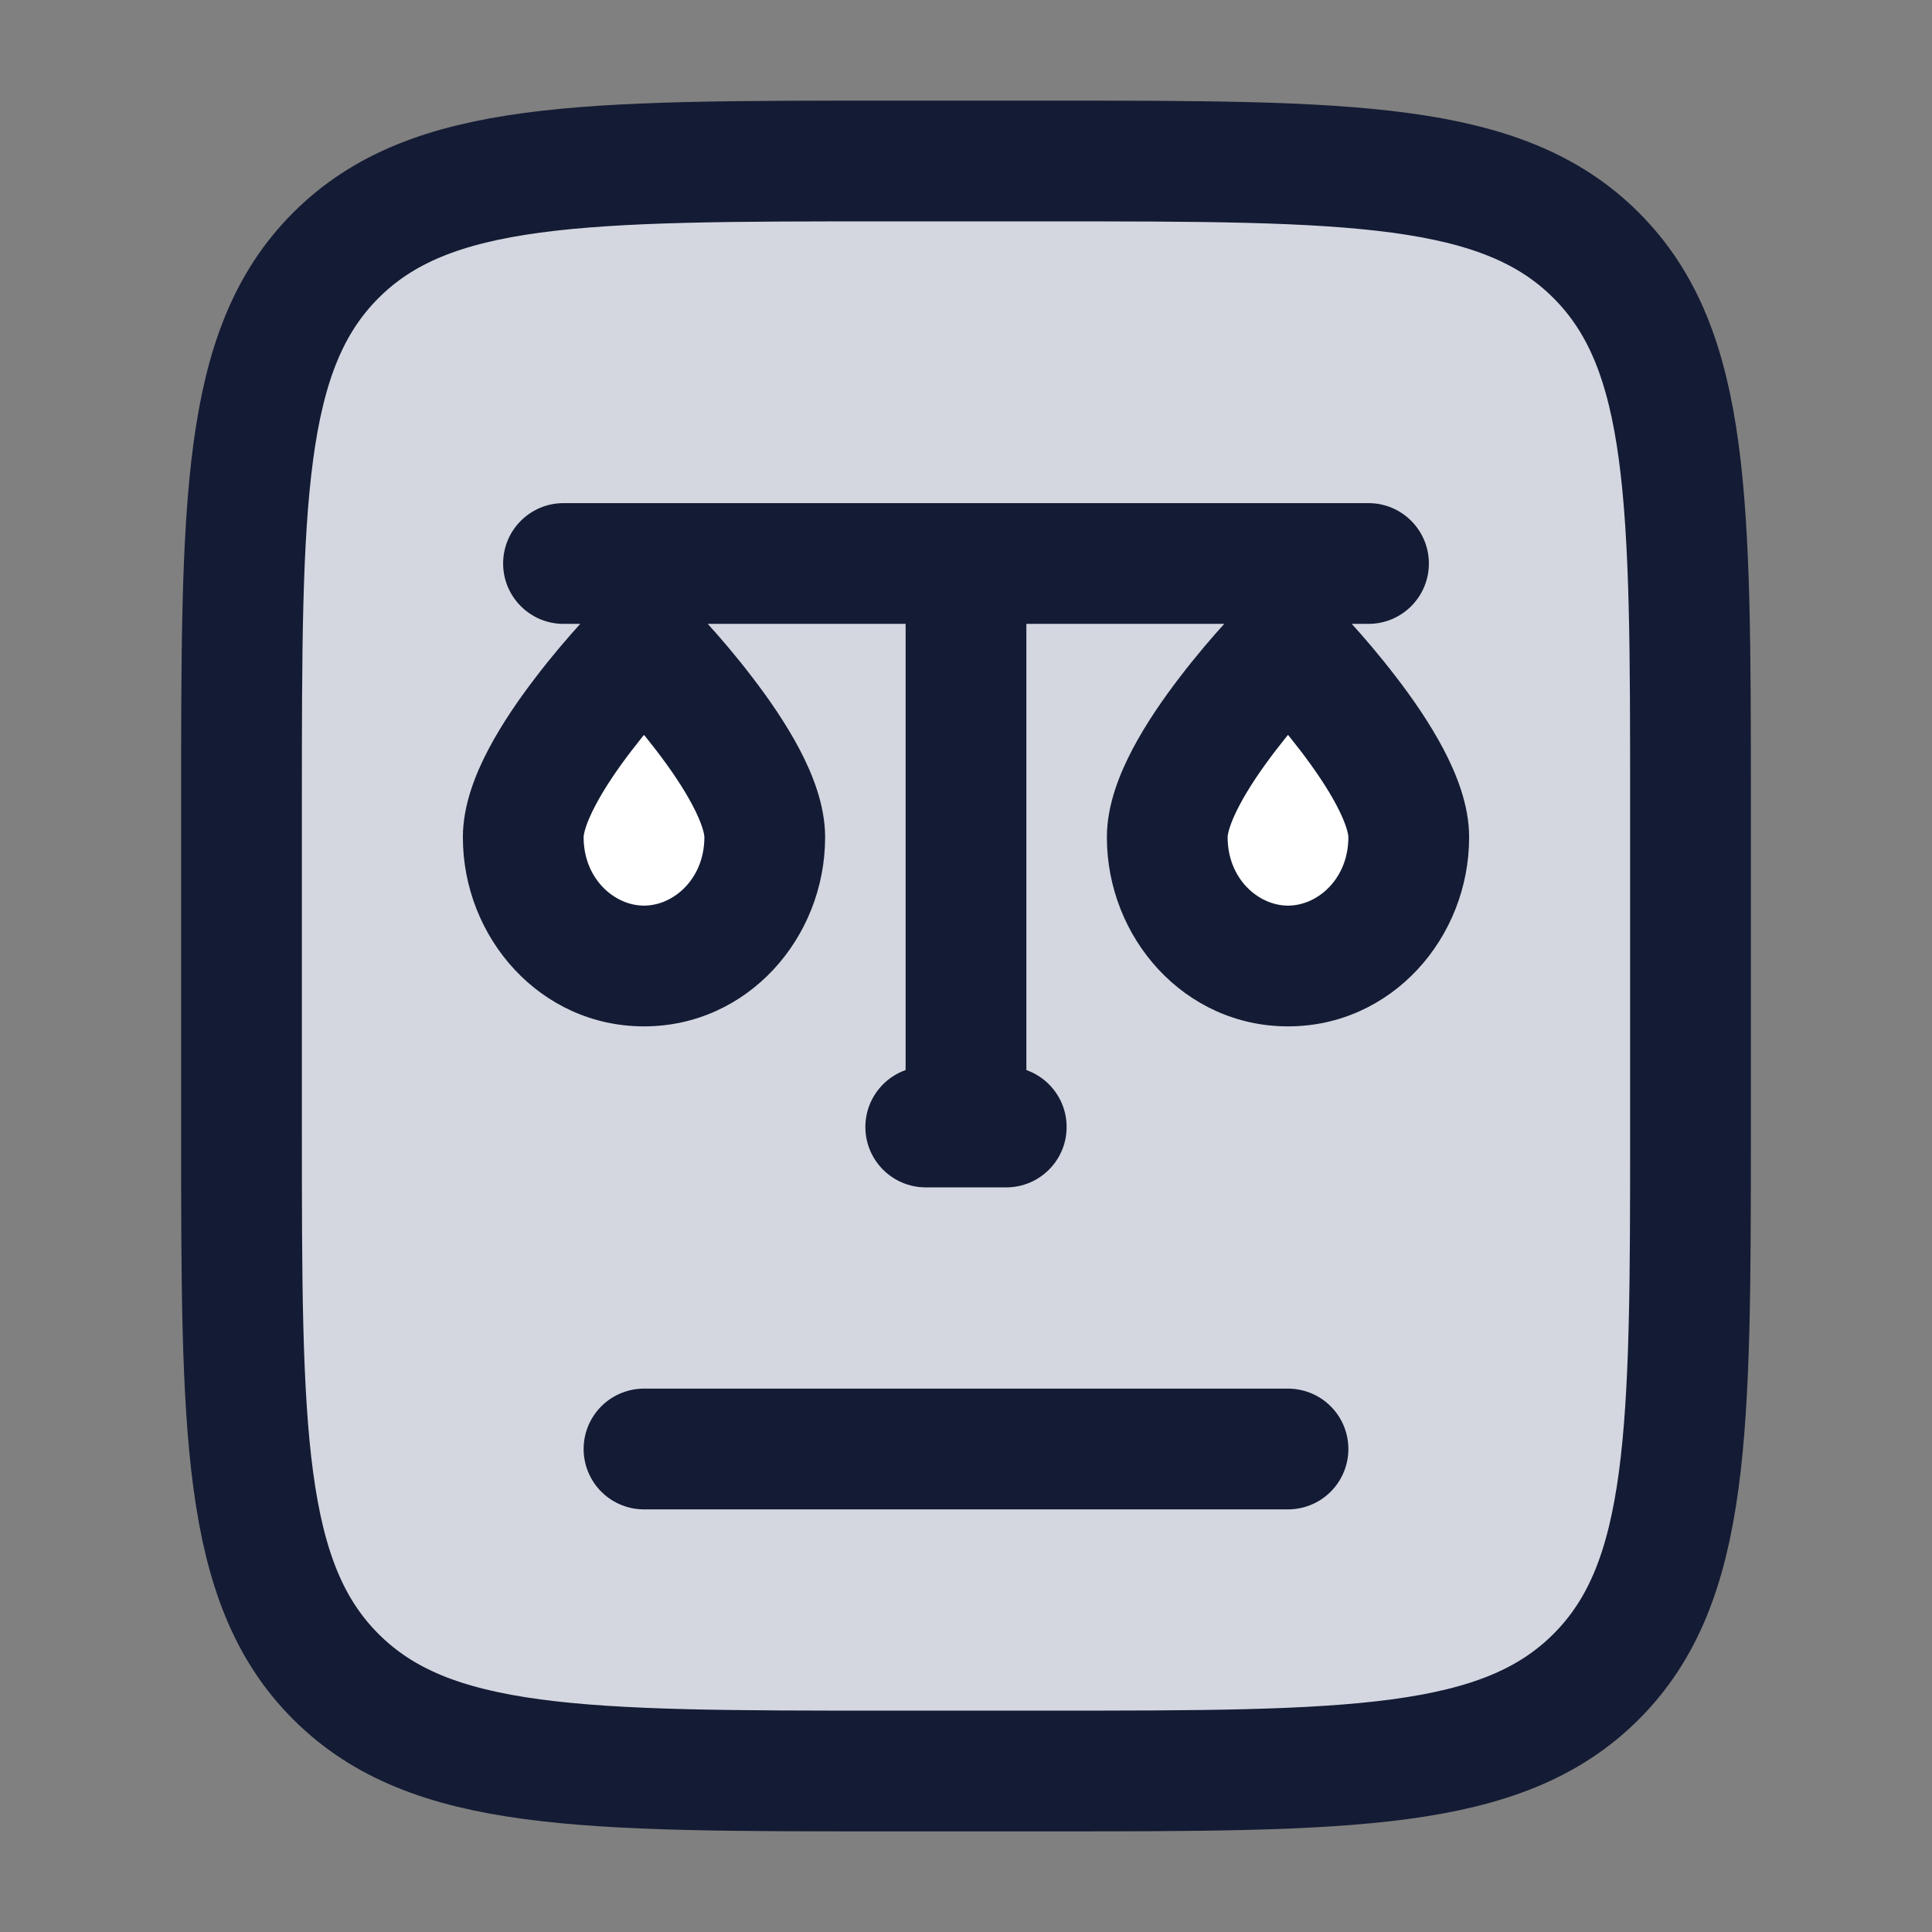 <svg width="24" height="24" viewBox="0 0 24 24" fill="none" xmlns="http://www.w3.org/2000/svg">
<rect x="0" y="0" width="24" height="24" fill="#808080" stroke="none"/>
<path d="M3 14V10C3 6.229 3 4.343 4.172 3.172C5.343 2 7.229 2 11 2H13C16.771 2 18.657 2 19.828 3.172C21 4.343 21 6.229 21 10V14C21 17.771 21 19.657 19.828 20.828C18.657 22 16.771 22 13 22H11C7.229 22 5.343 22 4.172 20.828C3 19.657 3 17.771 3 14Z" fill="#D4D7E0"/>
<path d="M3 14V10C3 6.229 3 4.343 4.172 3.172C5.343 2 7.229 2 11 2H13C16.771 2 18.657 2 19.828 3.172C21 4.343 21 6.229 21 10V14C21 17.771 21 19.657 19.828 20.828C18.657 22 16.771 22 13 22H11C7.229 22 5.343 22 4.172 20.828C3 19.657 3 17.771 3 14Z" stroke="#141B34" stroke-width="1.5"/>
<path d="M9.5 10.4C9.5 11.284 8.828 12 8 12C7.172 12 6.5 11.284 6.5 10.4C6.5 9.516 8 8 8 8C8 8 9.5 9.516 9.5 10.4Z" fill="white"/>
<path d="M17.5 10.4C17.5 11.284 16.828 12 16 12C15.172 12 14.5 11.284 14.5 10.4C14.5 9.516 16 8 16 8C16 8 17.5 9.516 17.5 10.4Z" fill="white"/>
<path d="M8 8L8.533 7.473C8.392 7.33 8.2 7.25 8 7.25C7.8 7.25 7.608 7.33 7.467 7.473L8 8ZM7 6.25C6.586 6.25 6.25 6.586 6.25 7C6.25 7.414 6.586 7.75 7 7.75V6.25ZM17 7.75C17.414 7.75 17.75 7.414 17.75 7C17.75 6.586 17.414 6.25 17 6.25V7.75ZM16 8L16.533 7.473C16.392 7.33 16.2 7.25 16 7.25C15.8 7.25 15.608 7.33 15.467 7.473L16 8ZM12.75 7C12.75 6.586 12.414 6.25 12 6.25C11.586 6.25 11.25 6.586 11.25 7H12.75ZM12.5 14.75C12.914 14.75 13.25 14.414 13.25 14C13.25 13.586 12.914 13.25 12.5 13.25V14.75ZM11.5 13.25C11.086 13.25 10.75 13.586 10.75 14C10.75 14.414 11.086 14.75 11.5 14.75V13.25ZM8.75 10.4C8.75 10.916 8.369 11.25 8 11.25V12.75C9.287 12.75 10.25 11.652 10.25 10.4H8.75ZM8 11.25C7.631 11.25 7.25 10.916 7.25 10.4H5.75C5.75 11.652 6.713 12.75 8 12.75V11.25ZM7.25 10.4C7.25 10.364 7.274 10.236 7.398 10.002C7.511 9.787 7.671 9.552 7.845 9.325C8.017 9.1 8.191 8.899 8.323 8.753C8.388 8.68 8.442 8.622 8.479 8.583C8.498 8.564 8.512 8.549 8.521 8.54C8.526 8.535 8.529 8.531 8.531 8.529C8.532 8.528 8.533 8.528 8.533 8.527C8.533 8.527 8.534 8.527 8.534 8.527C8.534 8.527 8.533 8.527 8.533 8.527C8.533 8.527 8.533 8.527 8.533 8.527C8.533 8.527 8.533 8.527 8 8C7.467 7.473 7.467 7.473 7.467 7.473C7.467 7.473 7.467 7.473 7.466 7.473C7.466 7.473 7.466 7.473 7.466 7.473C7.466 7.474 7.465 7.474 7.465 7.475C7.463 7.476 7.462 7.478 7.46 7.479C7.456 7.483 7.451 7.488 7.445 7.495C7.432 7.508 7.414 7.527 7.392 7.55C7.347 7.598 7.284 7.665 7.209 7.749C7.059 7.914 6.858 8.147 6.655 8.413C6.454 8.675 6.239 8.984 6.071 9.302C5.913 9.602 5.75 9.994 5.75 10.4H7.25ZM8 8C7.467 8.527 7.467 8.527 7.467 8.527C7.467 8.527 7.467 8.527 7.467 8.527C7.467 8.527 7.466 8.527 7.466 8.527C7.466 8.527 7.467 8.527 7.467 8.527C7.467 8.528 7.468 8.528 7.469 8.529C7.471 8.531 7.474 8.535 7.479 8.54C7.488 8.549 7.502 8.564 7.521 8.583C7.558 8.622 7.612 8.68 7.677 8.753C7.809 8.899 7.983 9.1 8.155 9.325C8.329 9.552 8.489 9.787 8.602 10.002C8.726 10.236 8.75 10.364 8.75 10.4H10.25C10.25 9.994 10.087 9.602 9.929 9.302C9.761 8.984 9.546 8.675 9.345 8.413C9.142 8.147 8.941 7.914 8.791 7.749C8.716 7.665 8.653 7.598 8.608 7.55C8.586 7.527 8.568 7.508 8.555 7.495C8.549 7.488 8.544 7.483 8.54 7.479C8.538 7.478 8.537 7.476 8.536 7.475C8.535 7.474 8.534 7.474 8.534 7.473C8.534 7.473 8.534 7.473 8.534 7.473C8.533 7.473 8.533 7.473 8.533 7.473C8.533 7.473 8.533 7.473 8 8ZM7 7.75H17V6.25H7V7.75ZM16.75 10.4C16.75 10.916 16.369 11.25 16 11.25V12.75C17.288 12.75 18.25 11.652 18.25 10.4H16.75ZM16 11.25C15.631 11.25 15.25 10.916 15.25 10.4H13.75C13.75 11.652 14.713 12.75 16 12.75V11.25ZM15.25 10.4C15.25 10.364 15.274 10.236 15.398 10.002C15.511 9.787 15.671 9.552 15.845 9.325C16.017 9.1 16.191 8.899 16.323 8.753C16.388 8.68 16.442 8.622 16.479 8.583C16.498 8.564 16.512 8.549 16.521 8.54C16.526 8.535 16.529 8.531 16.531 8.529C16.532 8.528 16.533 8.528 16.533 8.527C16.534 8.527 16.534 8.527 16.534 8.527C16.534 8.527 16.534 8.527 16.533 8.527C16.533 8.527 16.533 8.527 16.533 8.527C16.533 8.527 16.533 8.527 16 8C15.467 7.473 15.467 7.473 15.467 7.473C15.467 7.473 15.466 7.473 15.466 7.473C15.466 7.473 15.466 7.473 15.466 7.473C15.466 7.474 15.465 7.474 15.464 7.475C15.463 7.476 15.462 7.478 15.46 7.479C15.456 7.483 15.451 7.488 15.445 7.495C15.432 7.508 15.414 7.527 15.392 7.55C15.347 7.598 15.284 7.665 15.209 7.749C15.059 7.914 14.858 8.147 14.655 8.413C14.454 8.675 14.239 8.984 14.071 9.302C13.913 9.602 13.75 9.994 13.75 10.4H15.25ZM16 8C15.467 8.527 15.467 8.527 15.467 8.527C15.467 8.527 15.467 8.527 15.467 8.527C15.466 8.527 15.466 8.527 15.466 8.527C15.466 8.527 15.466 8.527 15.467 8.527C15.467 8.528 15.468 8.528 15.469 8.529C15.471 8.531 15.474 8.535 15.479 8.54C15.488 8.549 15.502 8.564 15.521 8.583C15.558 8.622 15.612 8.68 15.677 8.753C15.809 8.899 15.983 9.1 16.155 9.325C16.328 9.552 16.489 9.787 16.602 10.002C16.726 10.236 16.75 10.364 16.75 10.4H18.25C18.25 9.994 18.087 9.602 17.929 9.302C17.761 8.984 17.547 8.675 17.345 8.413C17.142 8.147 16.941 7.914 16.791 7.749C16.716 7.665 16.653 7.598 16.608 7.55C16.586 7.527 16.568 7.508 16.555 7.495C16.549 7.488 16.544 7.483 16.54 7.479C16.538 7.478 16.537 7.476 16.535 7.475C16.535 7.474 16.535 7.474 16.534 7.473C16.534 7.473 16.534 7.473 16.534 7.473C16.534 7.473 16.533 7.473 16.533 7.473C16.533 7.473 16.533 7.473 16 8ZM11.25 7V14H12.75V7H11.25ZM12 14.75H12.5V13.25H12V14.75ZM12 13.25H11.5V14.75H12V13.25Z" fill="#141B34"/>
<path d="M8 18H16" stroke="#141B34" stroke-width="1.5" stroke-linecap="round"/>
</svg>
